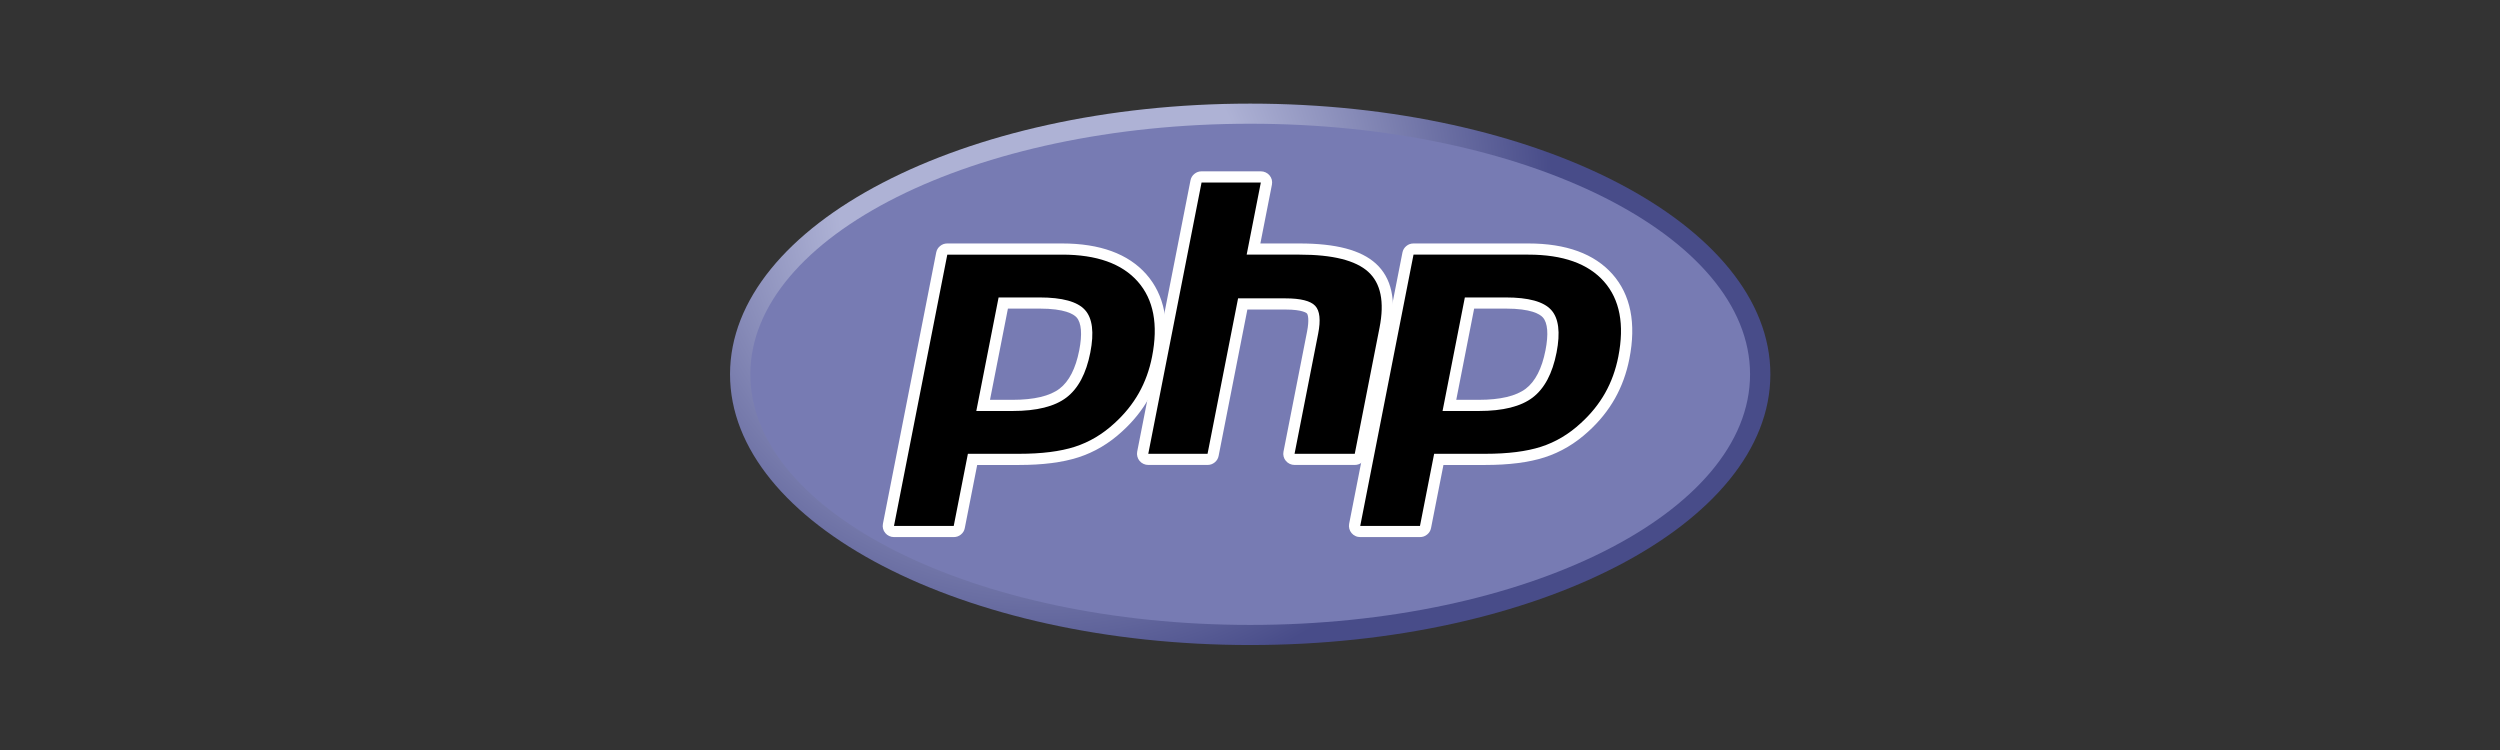 <svg xmlns="http://www.w3.org/2000/svg" xmlns:xlink="http://www.w3.org/1999/xlink" width="500" zoomAndPan="magnify" viewBox="0 0 375 112.5" height="150" preserveAspectRatio="xMidYMid meet" version="1.0"><rect x="0" y="0" width="375" height="112.5" fill="#333333" stroke="none"/><defs><clipPath id="9bbf9a062c"><path d="M 109.504 15.441 L 265.559 15.441 L 265.559 96.832 L 109.504 96.832 Z M 109.504 15.441 " clip-rule="nonzero"/></clipPath><clipPath id="51a0af00ea"><path d="M 109.504 56.148 C 109.504 78.574 144.438 96.754 187.527 96.754 C 230.621 96.754 265.555 78.574 265.555 56.148 C 265.555 33.723 230.621 15.543 187.527 15.543 C 144.438 15.543 109.504 33.723 109.504 56.148 " clip-rule="nonzero"/></clipPath><clipPath id="c4954bcab9"><path d="M 109.504 56.148 C 109.504 78.574 144.438 96.754 187.527 96.754 C 230.621 96.754 265.555 78.574 265.555 56.148 C 265.555 33.723 230.621 15.543 187.527 15.543 C 144.438 15.543 109.504 33.723 109.504 56.148 " clip-rule="nonzero"/></clipPath><radialGradient gradientTransform="matrix(1.005, 0, 0, 0.995, 156.349, 29.818)" gradientUnits="userSpaceOnUse" r="101.912" cx="0" id="c76cb065aa" cy="0" fx="0" fy="0"><stop stop-opacity="1" stop-color="rgb(68.199%, 69.8%, 83.499%)" offset="0"/><stop stop-opacity="1" stop-color="rgb(68.199%, 69.8%, 83.499%)" offset="0.25"/><stop stop-opacity="1" stop-color="rgb(68.164%, 69.765%, 83.473%)" offset="0.297"/><stop stop-opacity="1" stop-color="rgb(67.957%, 69.556%, 83.318%)" offset="0.301"/><stop stop-opacity="1" stop-color="rgb(67.609%, 69.209%, 83.06%)" offset="0.305"/><stop stop-opacity="1" stop-color="rgb(67.261%, 68.861%, 82.8%)" offset="0.309"/><stop stop-opacity="1" stop-color="rgb(66.914%, 68.513%, 82.542%)" offset="0.312"/><stop stop-opacity="1" stop-color="rgb(66.566%, 68.167%, 82.283%)" offset="0.316"/><stop stop-opacity="1" stop-color="rgb(66.22%, 67.819%, 82.025%)" offset="0.32"/><stop stop-opacity="1" stop-color="rgb(65.872%, 67.473%, 81.766%)" offset="0.324"/><stop stop-opacity="1" stop-color="rgb(65.526%, 67.125%, 81.506%)" offset="0.328"/><stop stop-opacity="1" stop-color="rgb(65.178%, 66.779%, 81.248%)" offset="0.332"/><stop stop-opacity="1" stop-color="rgb(64.832%, 66.431%, 80.989%)" offset="0.336"/><stop stop-opacity="1" stop-color="rgb(64.484%, 66.084%, 80.731%)" offset="0.34"/><stop stop-opacity="1" stop-color="rgb(64.136%, 65.736%, 80.472%)" offset="0.344"/><stop stop-opacity="1" stop-color="rgb(63.789%, 65.388%, 80.214%)" offset="0.348"/><stop stop-opacity="1" stop-color="rgb(63.441%, 65.042%, 79.955%)" offset="0.352"/><stop stop-opacity="1" stop-color="rgb(63.095%, 64.694%, 79.697%)" offset="0.355"/><stop stop-opacity="1" stop-color="rgb(62.747%, 64.348%, 79.437%)" offset="0.359"/><stop stop-opacity="1" stop-color="rgb(62.401%, 64%, 79.179%)" offset="0.363"/><stop stop-opacity="1" stop-color="rgb(62.053%, 63.654%, 78.92%)" offset="0.367"/><stop stop-opacity="1" stop-color="rgb(61.707%, 63.306%, 78.662%)" offset="0.371"/><stop stop-opacity="1" stop-color="rgb(61.359%, 62.959%, 78.403%)" offset="0.375"/><stop stop-opacity="1" stop-color="rgb(61.011%, 62.611%, 78.145%)" offset="0.379"/><stop stop-opacity="1" stop-color="rgb(60.664%, 62.263%, 77.885%)" offset="0.383"/><stop stop-opacity="1" stop-color="rgb(60.316%, 61.917%, 77.628%)" offset="0.387"/><stop stop-opacity="1" stop-color="rgb(59.97%, 61.569%, 77.368%)" offset="0.391"/><stop stop-opacity="1" stop-color="rgb(59.622%, 61.223%, 77.109%)" offset="0.395"/><stop stop-opacity="1" stop-color="rgb(59.276%, 60.875%, 76.851%)" offset="0.398"/><stop stop-opacity="1" stop-color="rgb(58.928%, 60.529%, 76.591%)" offset="0.402"/><stop stop-opacity="1" stop-color="rgb(58.582%, 60.181%, 76.334%)" offset="0.406"/><stop stop-opacity="1" stop-color="rgb(58.234%, 59.834%, 76.074%)" offset="0.41"/><stop stop-opacity="1" stop-color="rgb(57.886%, 59.486%, 75.816%)" offset="0.414"/><stop stop-opacity="1" stop-color="rgb(57.539%, 59.138%, 75.557%)" offset="0.418"/><stop stop-opacity="1" stop-color="rgb(57.191%, 58.792%, 75.299%)" offset="0.422"/><stop stop-opacity="1" stop-color="rgb(56.845%, 58.444%, 75.04%)" offset="0.426"/><stop stop-opacity="1" stop-color="rgb(56.497%, 58.098%, 74.782%)" offset="0.43"/><stop stop-opacity="1" stop-color="rgb(56.151%, 57.75%, 74.522%)" offset="0.434"/><stop stop-opacity="1" stop-color="rgb(55.803%, 57.404%, 74.265%)" offset="0.438"/><stop stop-opacity="1" stop-color="rgb(55.457%, 57.056%, 74.005%)" offset="0.441"/><stop stop-opacity="1" stop-color="rgb(55.109%, 56.709%, 73.747%)" offset="0.445"/><stop stop-opacity="1" stop-color="rgb(54.761%, 56.361%, 73.488%)" offset="0.449"/><stop stop-opacity="1" stop-color="rgb(54.414%, 56.013%, 73.23%)" offset="0.453"/><stop stop-opacity="1" stop-color="rgb(54.066%, 55.667%, 72.971%)" offset="0.457"/><stop stop-opacity="1" stop-color="rgb(53.72%, 55.319%, 72.711%)" offset="0.461"/><stop stop-opacity="1" stop-color="rgb(53.372%, 54.973%, 72.453%)" offset="0.465"/><stop stop-opacity="1" stop-color="rgb(53.026%, 54.625%, 72.194%)" offset="0.469"/><stop stop-opacity="1" stop-color="rgb(52.678%, 54.279%, 71.936%)" offset="0.473"/><stop stop-opacity="1" stop-color="rgb(52.332%, 53.931%, 71.677%)" offset="0.477"/><stop stop-opacity="1" stop-color="rgb(51.984%, 53.584%, 71.419%)" offset="0.48"/><stop stop-opacity="1" stop-color="rgb(51.636%, 53.236%, 71.159%)" offset="0.484"/><stop stop-opacity="1" stop-color="rgb(51.289%, 52.888%, 70.901%)" offset="0.488"/><stop stop-opacity="1" stop-color="rgb(50.941%, 52.542%, 70.642%)" offset="0.492"/><stop stop-opacity="1" stop-color="rgb(50.595%, 52.194%, 70.384%)" offset="0.496"/><stop stop-opacity="1" stop-color="rgb(50.247%, 51.848%, 70.125%)" offset="0.5"/><stop stop-opacity="1" stop-color="rgb(49.901%, 51.5%, 69.867%)" offset="0.504"/><stop stop-opacity="1" stop-color="rgb(49.553%, 51.154%, 69.608%)" offset="0.508"/><stop stop-opacity="1" stop-color="rgb(49.207%, 50.806%, 69.35%)" offset="0.512"/><stop stop-opacity="1" stop-color="rgb(48.859%, 50.459%, 69.09%)" offset="0.516"/><stop stop-opacity="1" stop-color="rgb(48.511%, 50.111%, 68.832%)" offset="0.52"/><stop stop-opacity="1" stop-color="rgb(48.164%, 49.763%, 68.573%)" offset="0.523"/><stop stop-opacity="1" stop-color="rgb(47.816%, 49.417%, 68.314%)" offset="0.527"/><stop stop-opacity="1" stop-color="rgb(47.47%, 49.069%, 68.056%)" offset="0.531"/><stop stop-opacity="1" stop-color="rgb(47.122%, 48.723%, 67.796%)" offset="0.535"/><stop stop-opacity="1" stop-color="rgb(46.776%, 48.375%, 67.538%)" offset="0.539"/><stop stop-opacity="1" stop-color="rgb(46.428%, 48.029%, 67.279%)" offset="0.543"/><stop stop-opacity="1" stop-color="rgb(46.082%, 47.681%, 67.021%)" offset="0.547"/><stop stop-opacity="1" stop-color="rgb(45.734%, 47.334%, 66.762%)" offset="0.551"/><stop stop-opacity="1" stop-color="rgb(45.386%, 46.986%, 66.504%)" offset="0.555"/><stop stop-opacity="1" stop-color="rgb(45.039%, 46.638%, 66.245%)" offset="0.559"/><stop stop-opacity="1" stop-color="rgb(44.691%, 46.292%, 65.987%)" offset="0.562"/><stop stop-opacity="1" stop-color="rgb(44.345%, 45.944%, 65.727%)" offset="0.566"/><stop stop-opacity="1" stop-color="rgb(43.997%, 45.598%, 65.469%)" offset="0.57"/><stop stop-opacity="1" stop-color="rgb(43.651%, 45.25%, 65.21%)" offset="0.574"/><stop stop-opacity="1" stop-color="rgb(43.303%, 44.904%, 64.952%)" offset="0.578"/><stop stop-opacity="1" stop-color="rgb(42.957%, 44.556%, 64.693%)" offset="0.582"/><stop stop-opacity="1" stop-color="rgb(42.609%, 44.209%, 64.435%)" offset="0.586"/><stop stop-opacity="1" stop-color="rgb(42.261%, 43.861%, 64.175%)" offset="0.59"/><stop stop-opacity="1" stop-color="rgb(41.914%, 43.513%, 63.916%)" offset="0.594"/><stop stop-opacity="1" stop-color="rgb(41.566%, 43.167%, 63.658%)" offset="0.598"/><stop stop-opacity="1" stop-color="rgb(41.22%, 42.819%, 63.399%)" offset="0.602"/><stop stop-opacity="1" stop-color="rgb(40.872%, 42.473%, 63.141%)" offset="0.605"/><stop stop-opacity="1" stop-color="rgb(40.526%, 42.125%, 62.881%)" offset="0.609"/><stop stop-opacity="1" stop-color="rgb(40.178%, 41.779%, 62.624%)" offset="0.613"/><stop stop-opacity="1" stop-color="rgb(39.832%, 41.431%, 62.364%)" offset="0.617"/><stop stop-opacity="1" stop-color="rgb(39.484%, 41.084%, 62.106%)" offset="0.621"/><stop stop-opacity="1" stop-color="rgb(39.136%, 40.736%, 61.847%)" offset="0.625"/><stop stop-opacity="1" stop-color="rgb(38.789%, 40.388%, 61.589%)" offset="0.629"/><stop stop-opacity="1" stop-color="rgb(38.441%, 40.042%, 61.33%)" offset="0.633"/><stop stop-opacity="1" stop-color="rgb(38.095%, 39.694%, 61.072%)" offset="0.637"/><stop stop-opacity="1" stop-color="rgb(37.747%, 39.348%, 60.812%)" offset="0.641"/><stop stop-opacity="1" stop-color="rgb(37.401%, 39%, 60.555%)" offset="0.645"/><stop stop-opacity="1" stop-color="rgb(37.053%, 38.654%, 60.295%)" offset="0.648"/><stop stop-opacity="1" stop-color="rgb(36.707%, 38.306%, 60.037%)" offset="0.652"/><stop stop-opacity="1" stop-color="rgb(36.359%, 37.959%, 59.778%)" offset="0.656"/><stop stop-opacity="1" stop-color="rgb(36.011%, 37.611%, 59.518%)" offset="0.66"/><stop stop-opacity="1" stop-color="rgb(35.664%, 37.263%, 59.261%)" offset="0.664"/><stop stop-opacity="1" stop-color="rgb(35.316%, 36.917%, 59.001%)" offset="0.668"/><stop stop-opacity="1" stop-color="rgb(34.97%, 36.569%, 58.743%)" offset="0.672"/><stop stop-opacity="1" stop-color="rgb(34.622%, 36.223%, 58.484%)" offset="0.676"/><stop stop-opacity="1" stop-color="rgb(34.276%, 35.875%, 58.226%)" offset="0.68"/><stop stop-opacity="1" stop-color="rgb(33.928%, 35.529%, 57.967%)" offset="0.684"/><stop stop-opacity="1" stop-color="rgb(33.582%, 35.181%, 57.709%)" offset="0.688"/><stop stop-opacity="1" stop-color="rgb(33.234%, 34.834%, 57.449%)" offset="0.691"/><stop stop-opacity="1" stop-color="rgb(32.886%, 34.486%, 57.191%)" offset="0.695"/><stop stop-opacity="1" stop-color="rgb(32.539%, 34.138%, 56.932%)" offset="0.699"/><stop stop-opacity="1" stop-color="rgb(32.191%, 33.792%, 56.674%)" offset="0.703"/><stop stop-opacity="1" stop-color="rgb(31.845%, 33.444%, 56.415%)" offset="0.707"/><stop stop-opacity="1" stop-color="rgb(31.497%, 33.098%, 56.157%)" offset="0.711"/><stop stop-opacity="1" stop-color="rgb(31.151%, 32.75%, 55.898%)" offset="0.715"/><stop stop-opacity="1" stop-color="rgb(30.803%, 32.404%, 55.64%)" offset="0.719"/><stop stop-opacity="1" stop-color="rgb(30.457%, 32.056%, 55.38%)" offset="0.723"/><stop stop-opacity="1" stop-color="rgb(30.109%, 31.709%, 55.122%)" offset="0.727"/><stop stop-opacity="1" stop-color="rgb(29.761%, 31.361%, 54.863%)" offset="0.73"/><stop stop-opacity="1" stop-color="rgb(29.414%, 31.013%, 54.604%)" offset="0.734"/><stop stop-opacity="1" stop-color="rgb(29.066%, 30.667%, 54.346%)" offset="0.738"/><stop stop-opacity="1" stop-color="rgb(28.72%, 30.319%, 54.086%)" offset="0.742"/><stop stop-opacity="1" stop-color="rgb(28.372%, 29.973%, 53.828%)" offset="0.746"/><stop stop-opacity="1" stop-color="rgb(28.2%, 29.799%, 53.699%)" offset="1"/></radialGradient></defs><g clip-path="url(#9bbf9a062c)"><g clip-path="url(#51a0af00ea)"><g clip-path="url(#c4954bcab9)"><path fill="url(#c76cb065aa)" d="M 109.504 15.543 L 109.504 96.754 L 265.555 96.754 L 265.555 15.543 Z M 109.504 15.543 " fill-rule="nonzero"/></g></g></g><path fill="#777bb3" d="M 187.527 93.738 C 228.938 93.738 262.508 76.91 262.508 56.148 C 262.508 35.387 228.938 18.559 187.527 18.559 C 146.121 18.559 112.551 35.387 112.551 56.148 C 112.551 76.91 146.117 93.738 187.527 93.738 " fill-opacity="1" fill-rule="nonzero"/><path fill="#000000" d="M 151.895 60.809 C 155.297 60.809 157.84 60.188 159.449 58.965 C 161.039 57.75 162.137 55.652 162.715 52.723 C 163.25 49.984 163.047 48.074 162.105 47.043 C 161.145 45.988 159.066 45.453 155.926 45.453 L 150.488 45.453 L 147.469 60.809 Z M 134.098 79.727 C 133.844 79.727 133.605 79.613 133.445 79.422 C 133.273 79.219 133.215 78.984 133.266 78.727 L 141.262 38.035 C 141.301 37.84 141.398 37.676 141.555 37.547 C 141.711 37.422 141.891 37.359 142.09 37.359 L 159.32 37.359 C 164.738 37.359 168.766 38.809 171.301 41.68 C 173.848 44.566 174.633 48.598 173.637 53.664 C 173.234 55.73 172.535 57.645 171.566 59.363 C 170.598 61.082 169.312 62.672 167.754 64.09 C 165.887 65.816 163.773 67.07 161.48 67.809 C 159.219 68.539 156.32 68.906 152.859 68.906 L 145.883 68.906 L 143.891 79.047 C 143.852 79.246 143.754 79.406 143.598 79.535 C 143.441 79.66 143.262 79.727 143.059 79.727 L 134.094 79.727 Z M 134.098 79.727 " fill-opacity="1" fill-rule="nonzero"/><path fill="#ffffff" d="M 151.184 46.289 L 155.93 46.289 C 159.715 46.289 161.031 47.113 161.48 47.602 C 162.219 48.418 162.359 50.133 161.883 52.562 C 161.348 55.285 160.355 57.215 158.934 58.301 C 157.477 59.41 155.105 59.973 151.895 59.973 L 148.5 59.973 L 151.188 46.289 Z M 159.32 36.52 L 142.094 36.52 C 141.688 36.52 141.328 36.645 141.016 36.902 C 140.703 37.156 140.508 37.48 140.43 37.875 L 132.438 78.57 C 132.387 78.816 132.395 79.059 132.457 79.301 C 132.52 79.543 132.629 79.762 132.793 79.953 C 132.953 80.148 133.148 80.297 133.375 80.402 C 133.605 80.512 133.844 80.562 134.098 80.562 L 143.059 80.562 C 143.465 80.562 143.824 80.438 144.137 80.18 C 144.449 79.926 144.645 79.602 144.719 79.207 L 146.578 69.746 L 152.859 69.746 C 156.41 69.746 159.398 69.363 161.742 68.605 C 164.152 67.832 166.371 66.52 168.332 64.703 C 169.957 63.227 171.297 61.566 172.309 59.773 C 173.316 57.98 174.047 55.977 174.473 53.824 C 175.52 48.492 174.668 44.223 171.941 41.133 C 169.238 38.074 164.992 36.52 159.324 36.52 M 146.445 61.648 L 151.895 61.648 C 155.508 61.648 158.199 60.977 159.965 59.629 C 161.734 58.281 162.926 56.035 163.547 52.883 C 164.141 49.859 163.871 47.727 162.738 46.484 C 161.605 45.238 159.332 44.617 155.93 44.617 L 149.789 44.617 L 146.445 61.648 M 159.324 38.195 C 164.508 38.195 168.289 39.543 170.664 42.234 C 173.043 44.926 173.758 48.684 172.809 53.504 C 172.418 55.492 171.758 57.309 170.828 58.957 C 169.898 60.602 168.684 62.109 167.184 63.473 C 165.395 65.129 163.406 66.312 161.219 67.016 C 159.031 67.719 156.246 68.07 152.859 68.07 L 145.184 68.07 L 143.059 78.891 L 134.098 78.891 L 142.094 38.199 L 159.324 38.199 " fill-opacity="1" fill-rule="nonzero"/><path fill="#000000" d="M 194.184 68.906 C 193.93 68.906 193.691 68.793 193.531 68.602 C 193.367 68.406 193.305 68.152 193.352 67.906 L 196.887 49.902 C 197.223 48.191 197.141 46.961 196.656 46.441 C 196.355 46.125 195.461 45.594 192.816 45.594 L 186.406 45.594 L 181.961 68.227 C 181.922 68.426 181.824 68.586 181.668 68.715 C 181.512 68.84 181.332 68.906 181.129 68.906 L 172.242 68.906 C 172.113 68.906 171.992 68.879 171.879 68.824 C 171.766 68.773 171.668 68.695 171.586 68.602 C 171.508 68.504 171.453 68.395 171.422 68.273 C 171.391 68.152 171.387 68.031 171.41 67.906 L 179.402 27.215 C 179.441 27.02 179.539 26.855 179.695 26.73 C 179.852 26.602 180.031 26.539 180.234 26.539 L 189.125 26.539 C 189.25 26.539 189.371 26.562 189.484 26.617 C 189.602 26.672 189.699 26.746 189.777 26.844 C 189.859 26.938 189.914 27.047 189.945 27.168 C 189.977 27.289 189.98 27.414 189.957 27.535 L 188.027 37.355 L 194.918 37.355 C 200.168 37.355 203.73 38.273 205.805 40.156 C 207.922 42.078 208.578 45.152 207.766 49.293 L 204.047 68.227 C 204.008 68.426 203.91 68.586 203.754 68.715 C 203.598 68.844 203.418 68.906 203.215 68.906 Z M 194.184 68.906 " fill-opacity="1" fill-rule="nonzero"/><path fill="#ffffff" d="M 189.125 25.699 L 180.234 25.699 C 179.832 25.699 179.473 25.828 179.16 26.082 C 178.848 26.336 178.652 26.66 178.574 27.055 L 170.578 67.75 C 170.531 67.992 170.539 68.238 170.602 68.48 C 170.664 68.723 170.773 68.941 170.934 69.133 C 171.094 69.324 171.289 69.477 171.52 69.582 C 171.746 69.688 171.988 69.742 172.242 69.742 L 181.133 69.742 C 181.535 69.742 181.895 69.613 182.207 69.359 C 182.52 69.105 182.715 68.781 182.793 68.387 L 187.105 46.43 L 192.816 46.43 C 195.457 46.43 196.012 46.988 196.035 47.012 C 196.195 47.184 196.406 47.973 196.059 49.742 L 192.523 67.75 C 192.473 67.992 192.48 68.238 192.543 68.48 C 192.605 68.723 192.715 68.941 192.879 69.133 C 193.039 69.324 193.234 69.477 193.461 69.582 C 193.691 69.688 193.93 69.742 194.184 69.742 L 203.215 69.742 C 203.621 69.742 203.98 69.613 204.293 69.359 C 204.605 69.105 204.801 68.781 204.875 68.387 L 208.598 49.449 C 209.469 45.008 208.723 41.672 206.379 39.539 C 204.141 37.508 200.395 36.52 194.922 36.52 L 189.055 36.52 L 190.789 27.695 C 190.836 27.449 190.828 27.207 190.77 26.961 C 190.707 26.719 190.594 26.504 190.434 26.309 C 190.273 26.117 190.078 25.965 189.848 25.859 C 189.621 25.754 189.379 25.699 189.125 25.699 M 189.125 27.375 L 187 38.195 L 194.922 38.195 C 199.902 38.195 203.34 39.055 205.234 40.773 C 207.125 42.492 207.691 45.277 206.934 49.133 L 203.215 68.066 L 194.184 68.066 L 197.723 50.062 C 198.125 48.016 197.977 46.617 197.277 45.871 C 196.578 45.129 195.09 44.754 192.816 44.754 L 185.711 44.754 L 181.133 68.066 L 172.242 68.066 L 180.234 27.375 L 189.125 27.375 " fill-opacity="1" fill-rule="nonzero"/><path fill="#000000" d="M 221.832 60.809 C 225.234 60.809 227.777 60.188 229.387 58.965 C 230.977 57.75 232.074 55.652 232.652 52.723 C 233.188 49.984 232.984 48.074 232.043 47.043 C 231.082 45.988 229.004 45.453 225.867 45.453 L 220.426 45.453 L 217.406 60.809 Z M 204.035 79.723 C 203.781 79.723 203.543 79.613 203.383 79.418 C 203.211 79.215 203.152 78.984 203.203 78.727 L 211.199 38.035 C 211.234 37.836 211.332 37.676 211.492 37.547 C 211.648 37.422 211.828 37.355 212.027 37.355 L 229.258 37.355 C 234.676 37.355 238.703 38.809 241.238 41.68 C 243.785 44.566 244.57 48.598 243.574 53.664 C 243.172 55.727 242.473 57.645 241.504 59.363 C 240.531 61.082 239.25 62.672 237.691 64.09 C 235.824 65.816 233.711 67.07 231.414 67.809 C 229.156 68.535 226.258 68.906 222.793 68.906 L 215.812 68.906 L 213.82 79.047 C 213.781 79.242 213.684 79.406 213.527 79.535 C 213.371 79.66 213.191 79.727 212.988 79.727 L 204.031 79.727 Z M 204.035 79.723 " fill-opacity="1" fill-rule="nonzero"/><path fill="#ffffff" d="M 221.121 46.289 L 225.867 46.289 C 229.652 46.289 230.969 47.113 231.418 47.602 C 232.16 48.418 232.297 50.133 231.82 52.562 C 231.285 55.285 230.293 57.215 228.871 58.301 C 227.414 59.41 225.043 59.973 221.832 59.973 L 218.438 59.973 Z M 229.258 36.52 L 212.027 36.52 C 211.625 36.52 211.266 36.645 210.953 36.902 C 210.641 37.156 210.445 37.48 210.367 37.875 L 202.371 78.57 C 202.324 78.816 202.332 79.059 202.395 79.301 C 202.453 79.543 202.566 79.762 202.727 79.953 C 202.887 80.148 203.082 80.297 203.312 80.402 C 203.539 80.512 203.781 80.562 204.035 80.562 L 212.992 80.562 C 213.398 80.562 213.758 80.438 214.07 80.18 C 214.383 79.926 214.578 79.602 214.656 79.207 L 216.516 69.746 L 222.793 69.746 C 226.344 69.746 229.336 69.363 231.68 68.605 C 234.09 67.832 236.305 66.52 238.27 64.703 C 239.895 63.227 241.23 61.566 242.242 59.773 C 243.254 57.98 243.984 55.977 244.406 53.824 C 245.457 48.492 244.602 44.219 241.875 41.133 C 239.176 38.074 234.93 36.52 229.258 36.52 M 216.379 61.648 L 221.832 61.648 C 225.441 61.648 228.133 60.977 229.902 59.629 C 231.668 58.281 232.863 56.035 233.484 52.883 C 234.074 49.859 233.805 47.727 232.672 46.484 C 231.539 45.238 229.27 44.617 225.867 44.617 L 219.727 44.617 L 216.383 61.648 M 229.258 38.195 C 234.441 38.195 238.223 39.543 240.602 42.234 C 242.977 44.926 243.691 48.684 242.746 53.504 C 242.355 55.492 241.695 57.309 240.766 58.957 C 239.836 60.602 238.621 62.109 237.117 63.473 C 235.328 65.129 233.34 66.312 231.152 67.016 C 228.969 67.719 226.18 68.07 222.793 68.07 L 215.121 68.07 L 212.996 78.891 L 204.035 78.891 L 212.027 38.195 L 229.258 38.195 " fill-opacity="1" fill-rule="nonzero"/></svg>